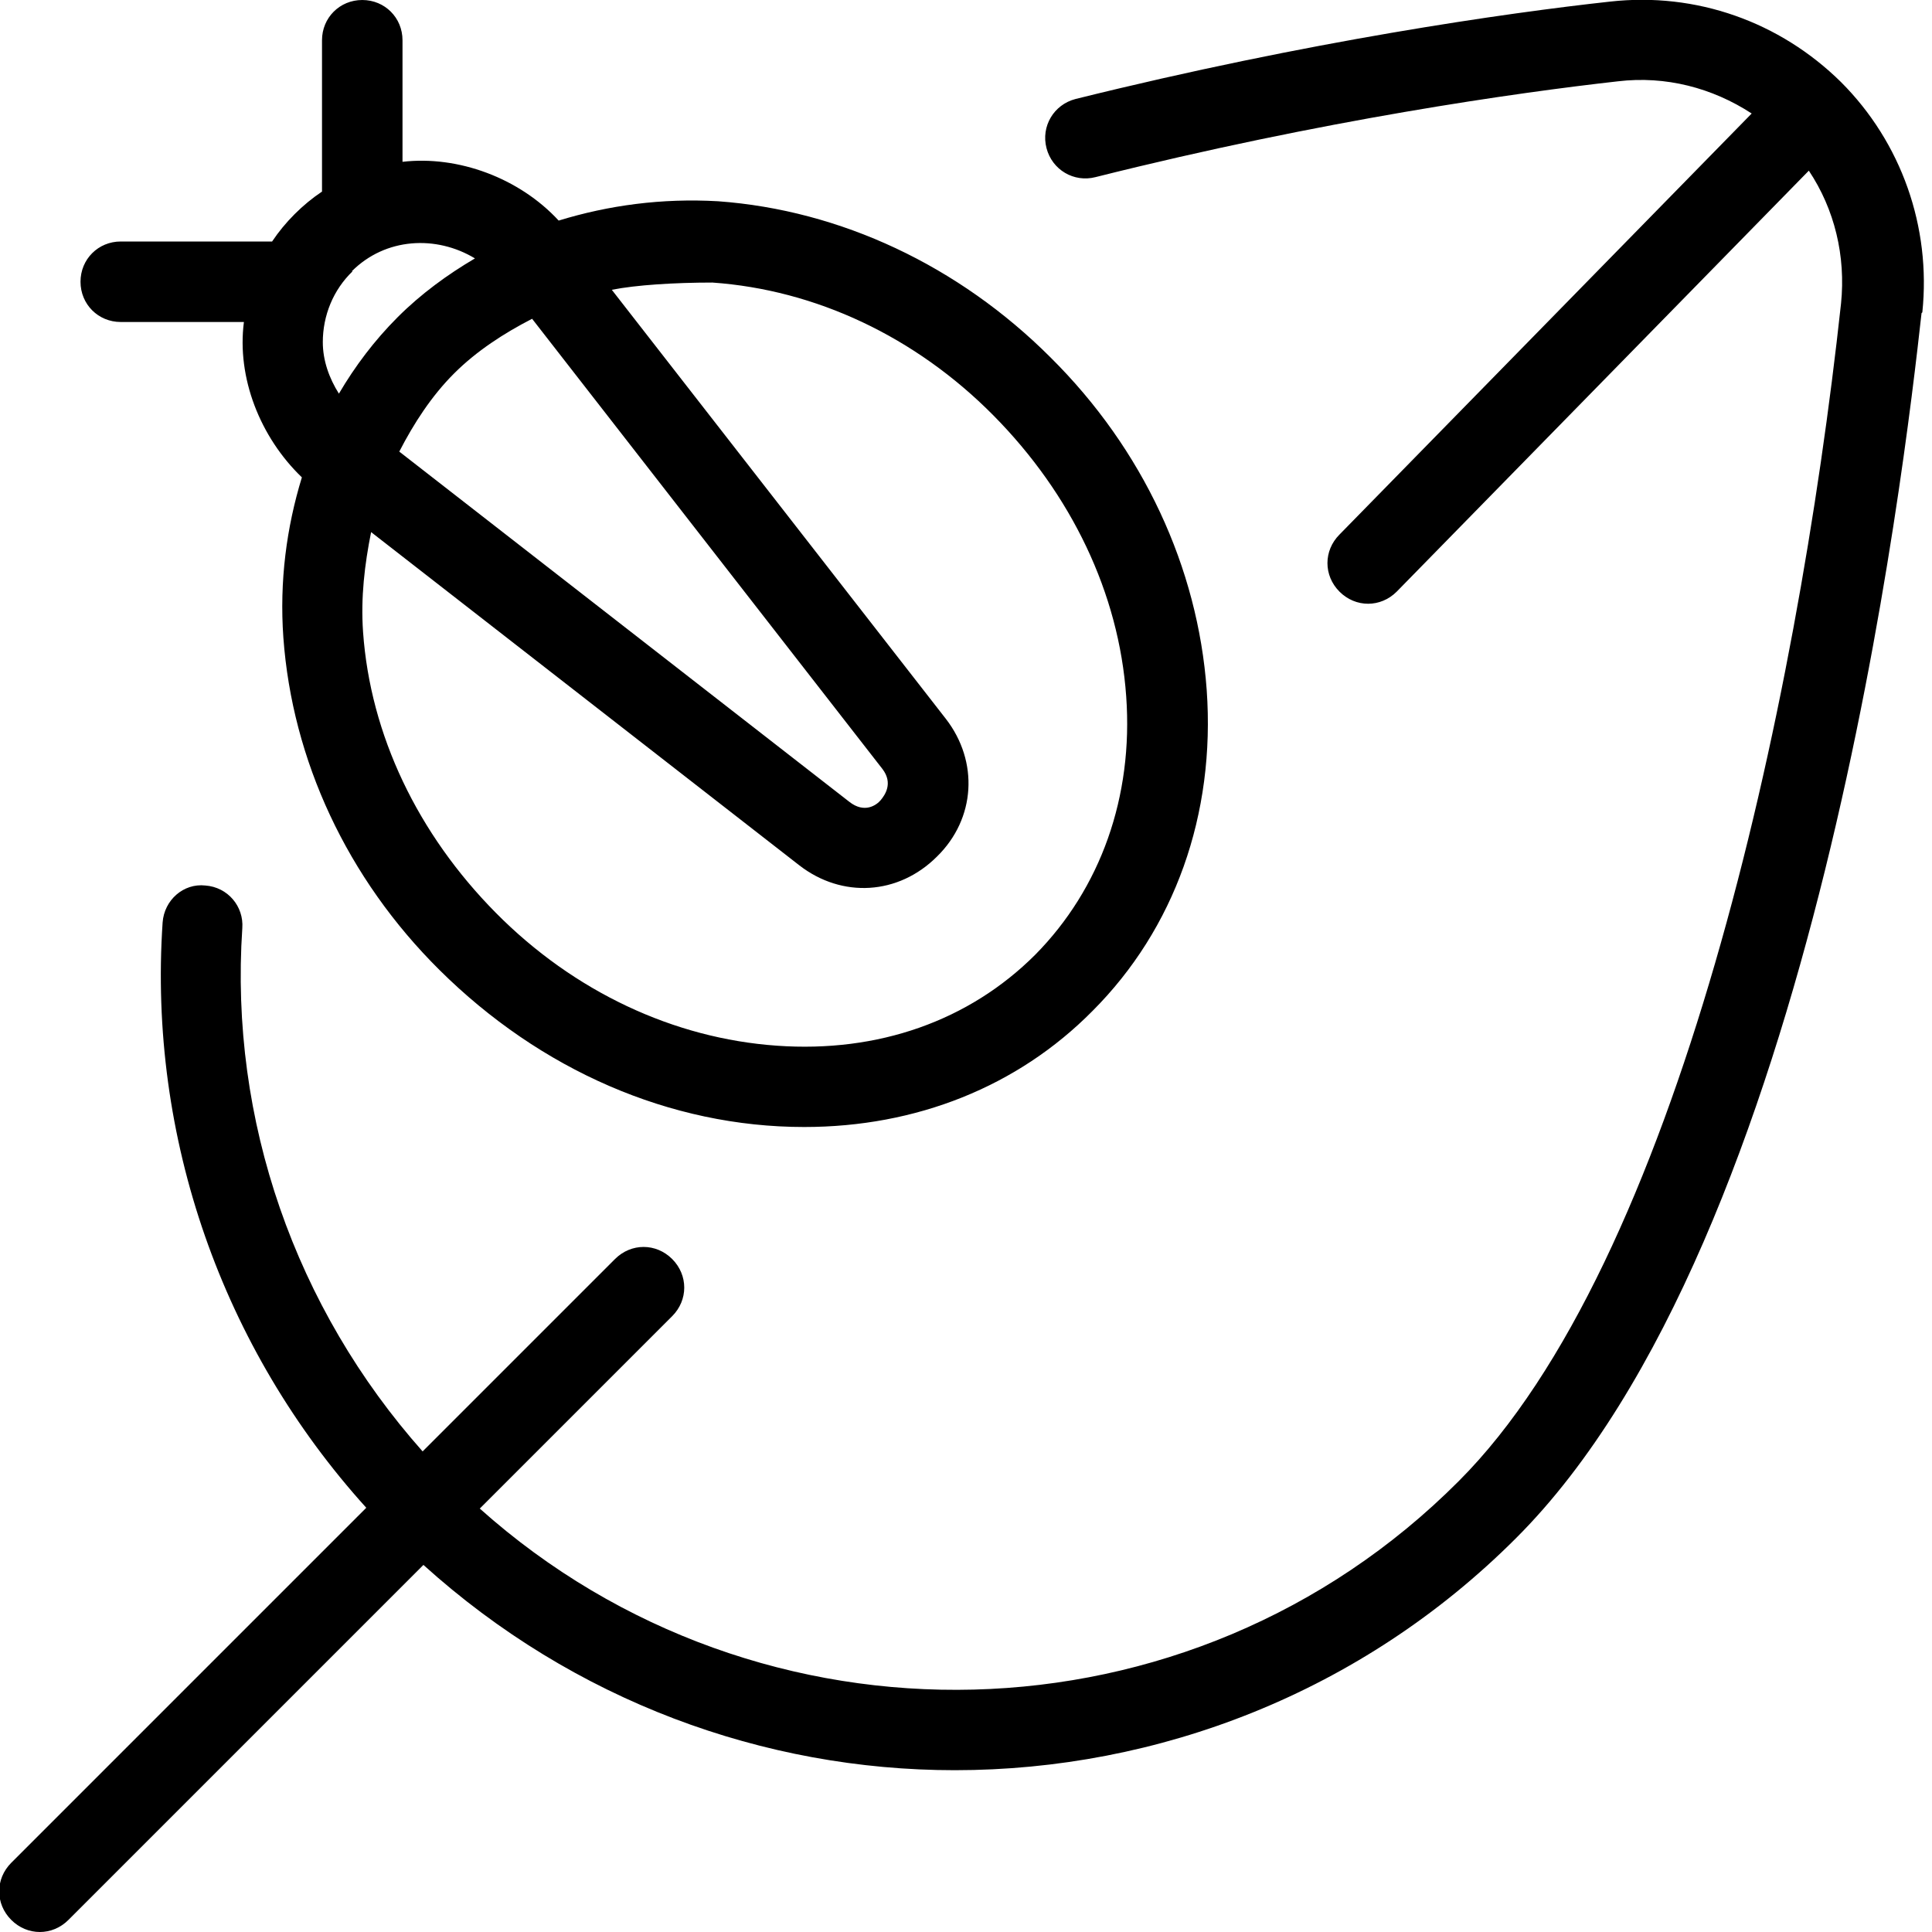 <svg id="Layer_1" viewBox="0 0 24 24" xmlns="http://www.w3.org/2000/svg" data-name="Layer 1"><path d="m1.5 4h1.53c-.09.69.2 1.43.72 1.93-.19.62-.28 1.29-.23 1.99.11 1.52.79 2.99 1.94 4.13 1.25 1.24 2.86 1.95 4.53 1.95 1.39 0 2.65-.5 3.58-1.44 1.02-1.02 1.53-2.44 1.42-3.99-.11-1.52-.79-2.99-1.94-4.13-1.14-1.14-2.61-1.83-4.13-1.94-.7-.04-1.36.05-1.98.24-.49-.53-1.25-.81-1.94-.73v-1.51c0-.28-.22-.5-.5-.5s-.5.22-.5.5v1.88c-.24.16-.46.38-.62.62h-1.88c-.28 0-.5.22-.5.5s.22.5.5.5zm7.35-.49c1.28.09 2.52.67 3.49 1.65s1.56 2.21 1.65 3.49c.09 1.25-.32 2.39-1.13 3.21-.82.82-1.95 1.22-3.21 1.13-1.28-.09-2.52-.67-3.49-1.65s-1.56-2.21-1.65-3.49c-.03-.43.02-.84.1-1.24l5.32 4.14c.53.41 1.23.37 1.71-.11.48-.47.52-1.18.11-1.71l-4.15-5.33c.3-.06.78-.09 1.25-.09zm2.11 6.04c.14.18.03.33-.02.39s-.2.17-.39.02l-5.59-4.35c.18-.35.4-.69.68-.97s.62-.5.97-.68zm-6.59-6.18c.42-.42 1.05-.45 1.53-.16-.34.2-.67.44-.96.73s-.53.61-.73.95c-.12-.19-.2-.41-.2-.64 0-.33.13-.65.37-.88zm19.5.52c-.21 1.89-1.31 11.5-5.04 15.22-1.92 1.92-4.45 2.88-6.97 2.88-2.37 0-4.73-.86-6.6-2.55l-4.41 4.41c-.2.2-.51.2-.71 0s-.2-.51 0-.71l4.41-4.41c-1.79-1.98-2.71-4.6-2.53-7.27.02-.28.26-.49.53-.46.28.02.48.26.46.53-.16 2.39.66 4.72 2.24 6.5l2.39-2.39c.2-.2.51-.2.71 0s.2.51 0 .71l-2.39 2.39c3.48 3.11 8.83 3 12.16-.34 2.71-2.71 4.2-9.57 4.75-14.63.06-.59-.08-1.17-.4-1.65l-5.12 5.23c-.2.2-.51.2-.71 0s-.2-.51 0-.71l5.12-5.23c-.49-.32-1.07-.47-1.66-.4-1.25.14-3.66.48-6.49 1.19-.27.07-.54-.09-.61-.36s.09-.54.36-.61c2.9-.72 5.36-1.07 6.64-1.21 1.07-.12 2.11.25 2.87 1 .75.75 1.12 1.8 1.01 2.86z"/></svg>